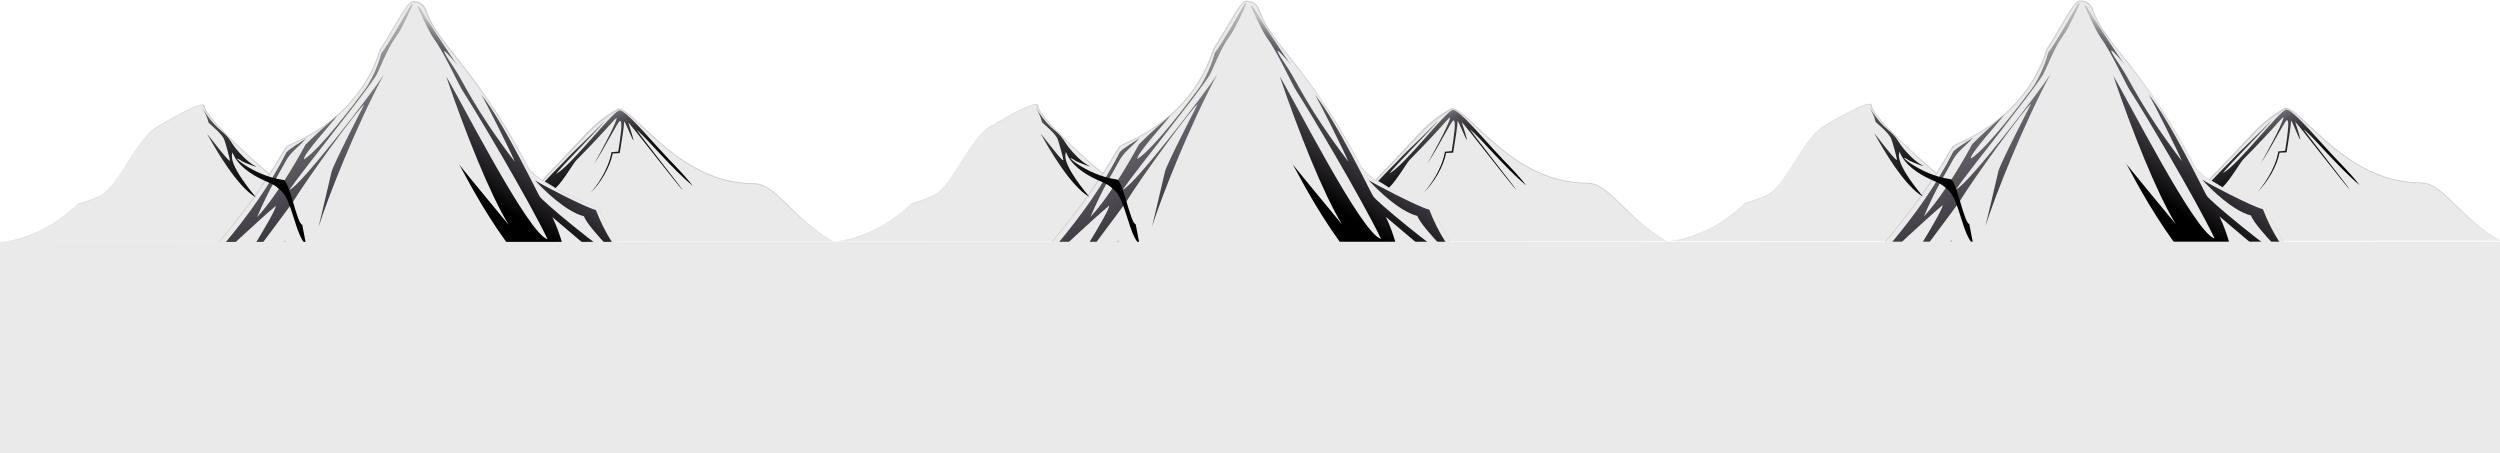 <?xml version="1.0" encoding="utf-8"?>
<!-- Generator: Adobe Illustrator 24.0.0, SVG Export Plug-In . SVG Version: 6.00 Build 0)  -->
<svg version="1.1" id="Layer_3" xmlns="http://www.w3.org/2000/svg" xmlns:xlink="http://www.w3.org/1999/xlink" x="0px" y="0px"
	 viewBox="0 0 1604.8 290.9" style="enable-background:new 0 0 1604.8 290.9;" xml:space="preserve">
<style type="text/css">
	.st0{fill:#EAEAEA;}
	.st1{fill:#CECECE;}
	.st2{fill:url(#SVGID_1_);}
	.st3{fill:url(#SVGID_2_);}
	.st4{fill:url(#SVGID_3_);}
	.st5{fill:url(#SVGID_4_);}
	.st6{fill:url(#SVGID_5_);}
	.st7{fill:url(#SVGID_6_);}
	.st8{fill:none;}
	.st9{fill:url(#SVGID_7_);}
	.st10{fill:url(#SVGID_8_);}
	.st11{fill:url(#SVGID_9_);}
	.st12{fill:url(#SVGID_10_);}
	.st13{fill:url(#SVGID_11_);}
	.st14{fill:url(#SVGID_12_);}
	.st15{fill:url(#SVGID_13_);}
	.st16{fill:url(#SVGID_14_);}
	.st17{fill:url(#SVGID_15_);}
	.st18{fill:url(#SVGID_16_);}
	.st19{fill:url(#SVGID_17_);}
	.st20{fill:url(#SVGID_18_);}
</style>
<g>
	<g>
		<path class="st0" d="M1070.1,154.8c16.6-1,35.8-10.3,49.9-24.4c7.6-2.5,10-3,11.8-4.1c13.4-3.2,25.1-37.5,38.5-44.9
			c10.7-6.4,29.3-17.4,31.1-14.1c-1.1,8.1,55.2,57,62.3,59.1c19.6,8.5,70.8-5.4,84.5-7.2c23.8-3.1,21.2,4.3,28.9,9.9
			c8.9,9.1,10.3,3.2,16.2,5.5c6.2,6.4,22.6-16.9,28.9-23.3c27.1-27.6,27.4-31.4,45-41.9c11.6,1.1,39.4,48,86.7,48
			c14.8,0,24,21.6,51.1,37.1"/>
		<path class="st1" d="M1070.1,154.8c4.7-0.3,9.4-1.2,13.9-2.6c4.5-1.4,8.9-3.2,13.1-5.3c8.4-4.3,16.2-9.9,22.9-16.5l0,0l0,0l6-1.9
			c1-0.3,2-0.6,3-1c1-0.3,2-0.7,2.8-1.2l0,0l0,0c1.9-0.5,3.6-1.5,5.1-2.7c1.5-1.2,2.9-2.6,4.2-4.1c2.6-3,4.8-6.3,7-9.6
			c4.3-6.6,8.3-13.5,13.1-19.8c2.4-3.1,5-6.2,8.4-8.4c3.4-2.1,6.8-4.1,10.2-6c3.4-2,6.9-3.9,10.5-5.6c1.8-0.9,3.6-1.7,5.4-2.4
			c0.9-0.4,1.9-0.7,2.9-0.9c0.5-0.1,1-0.2,1.5-0.2c0.5,0,1.2,0.1,1.5,0.7l0,0.1l0,0.1c-0.1,0.8,0.3,1.6,0.7,2.4
			c0.4,0.8,0.9,1.5,1.4,2.3c1,1.5,2.2,2.9,3.3,4.3c2.3,2.8,4.8,5.4,7.3,8c5.1,5.2,10.3,10.1,15.7,15c5.4,4.9,10.8,9.6,16.4,14.2
			c2.8,2.3,5.6,4.6,8.5,6.8c1.4,1.1,2.9,2.2,4.4,3.2c0.7,0.5,1.5,1,2.2,1.5c0.8,0.5,1.5,0.9,2.3,1.2l0,0l0,0
			c4.5,1.9,9.5,2.4,14.4,2.6c4.9,0.2,9.8-0.1,14.7-0.5c9.8-0.9,19.6-2.5,29.2-4.4c4.8-0.9,9.7-1.9,14.5-2.9c4.8-1,9.7-2,14.6-2.5
			c2.5-0.3,4.9-0.4,7.4-0.4c2.5,0.1,5,0.3,7.4,1.1c2.4,0.8,4.5,2.5,6.1,4.4c1.6,1.9,3.2,3.8,5.1,5.2l0,0l0,0l1.6,1.5
			c0.6,0.5,1.1,1,1.7,1.4c1.2,0.9,2.4,1.6,3.8,2c1.4,0.4,2.8,0.1,4.3-0.1c1.5-0.2,3.2-0.1,4.6,0.5l0.1,0l0.1,0.1
			c0.7,0.7,1.6,1,2.5,1c1,0,1.9-0.4,2.8-0.9c1.8-0.9,3.4-2.3,5-3.6c3.1-2.8,5.9-5.9,8.7-9.1c2.8-3.2,5.4-6.5,8.2-9.6l8.8-9.1
			c5.8-6.1,11.5-12.3,17.3-18.4c2.9-3,6-5.9,9.4-8.5c3.4-2.6,6.9-4.9,10.6-7l0.1-0.1l0.2,0c1.9,0.2,3.5,1.2,4.9,2.2
			c1.5,1,2.8,2.1,4.1,3.2c2.6,2.3,5.1,4.7,7.6,7c5,4.7,10.1,9.4,15.4,13.7c2.7,2.2,5.4,4.3,8.3,6.2c1.4,1,2.9,1.9,4.3,2.8
			c1.5,0.9,2.9,1.8,4.4,2.6c3,1.7,6.1,3.2,9.3,4.5c3.2,1.3,6.4,2.5,9.8,3.3c3.3,0.9,6.7,1.5,10.1,2l2.6,0.2c0.9,0.1,1.7,0.2,2.6,0.2
			c1.7,0.1,3.4,0.1,5.2,0.2c3.5,0.4,6.7,2.1,9.5,4.2c2.8,2,5.4,4.4,7.9,6.8c5,4.8,9.8,9.7,15,14.2c5.2,4.5,10.8,8.5,16.8,12l0,0.1
			c-6-3.4-11.7-7.4-17-11.9c-5.3-4.4-10.2-9.3-15.2-14.1c-2.5-2.4-5-4.7-7.8-6.7c-2.8-2-5.9-3.6-9.3-4c-1.7-0.2-3.4-0.2-5.1-0.2
			c-0.9,0-1.7-0.1-2.6-0.2l-2.6-0.2c-3.4-0.5-6.9-1-10.2-2c-3.4-0.8-6.6-2-9.8-3.3c-3.2-1.4-6.3-2.8-9.3-4.5c-1.5-0.8-3-1.7-4.5-2.6
			c-1.5-0.9-2.9-1.8-4.3-2.8c-2.9-1.9-5.6-4-8.3-6.2c-5.4-4.3-10.5-9-15.6-13.7c-2.5-2.4-5-4.7-7.6-7c-1.3-1.1-2.6-2.2-4-3.1
			c-1.4-0.9-2.9-1.8-4.5-2l0.3-0.1c-3.6,2.2-7.1,4.4-10.5,7c-3.3,2.5-6.4,5.4-9.3,8.4c-5.8,6-11.5,12.3-17.4,18.4l-8.8,9.1
			c-2.8,3.1-5.4,6.4-8.2,9.6c-2.8,3.2-5.6,6.3-8.8,9.2c-1.6,1.4-3.3,2.8-5.2,3.7c-1,0.5-2,0.9-3.2,1c-1.1,0.1-2.4-0.4-3.2-1.2
			l0.1,0.1c-1.3-0.6-2.8-0.7-4.2-0.5c-1.4,0.2-3.1,0.5-4.6,0c-1.5-0.4-2.9-1.2-4.1-2.2c-0.6-0.4-1.2-1-1.8-1.5l-1.6-1.6l0.1,0
			c-2.1-1.5-3.7-3.5-5.3-5.3c-1.6-1.9-3.5-3.4-5.7-4.2c-4.6-1.5-9.6-1.2-14.5-0.7c-4.9,0.4-9.7,1.5-14.6,2.5c-4.8,1-9.7,2-14.5,2.9
			c-9.7,1.8-19.5,3.5-29.3,4.3c-4.9,0.4-9.9,0.7-14.8,0.5c-4.9-0.2-10-0.8-14.6-2.7l0,0c-0.9-0.3-1.7-0.8-2.5-1.3
			c-0.8-0.5-1.5-1-2.3-1.5c-1.5-1-2.9-2.1-4.4-3.2c-2.9-2.2-5.7-4.5-8.5-6.8c-5.6-4.6-11-9.4-16.4-14.3c-5.3-4.9-10.6-9.9-15.7-15
			c-2.5-2.6-5-5.2-7.3-8c-1.2-1.4-2.3-2.8-3.3-4.3c-0.5-0.8-1-1.5-1.4-2.3c-0.4-0.8-0.8-1.7-0.8-2.7l0,0.2c-0.2-0.3-0.6-0.5-1.1-0.5
			c-0.5,0-0.9,0.1-1.4,0.2c-0.9,0.2-1.9,0.5-2.8,0.9c-1.8,0.7-3.6,1.5-5.4,2.4c-3.5,1.7-7,3.6-10.4,5.6c-3.4,2-6.8,4-10.2,6
			c-3.3,2.1-5.9,5.1-8.3,8.2c-4.8,6.3-8.7,13.2-13.1,19.8c-2.2,3.3-4.4,6.6-7,9.6c-1.3,1.5-2.7,2.9-4.2,4.2
			c-1.6,1.2-3.3,2.3-5.3,2.8l0,0c-0.9,0.5-1.9,0.9-2.9,1.2c-1,0.3-2,0.6-3,1l-6,1.9l0,0c-6.7,6.7-14.5,12.2-23,16.5
			c-4.2,2.1-8.6,3.9-13.1,5.3C1079.5,153.6,1074.8,154.6,1070.1,154.8L1070.1,154.8z"/>
	</g>
	<g>
		<path class="st0" d="M1491.1,180.4c-15.4-7-22.9-20-36.9-48c0,0-33.7-11.8-44.7-24.7c-33.2-64-58.8-80-66-101.3
			c-1.1-3-3.4-6.2-8.7-6c-3.4,0.1-11.2,16.7-20.7,31.1c-15.5,48.4-61.1,60.9-59.6,61.9c-1.5-1-12.8,28.2-64.3,84.4"/>
		<path class="st1" d="M1491.1,180.5c-4.7-2.1-9-5.1-12.7-8.7c-3.7-3.6-6.7-7.8-9.5-12.1c-2.8-4.3-5.3-8.8-7.7-13.4
			c-2.4-4.6-4.7-9.1-7.1-13.7l0.1,0.1c-4-1.4-8-3-12-4.7c-3.9-1.7-7.8-3.5-11.7-5.4c-3.8-1.9-7.6-4-11.2-6.4
			c-3.6-2.4-7.1-4.9-10-8.2l0,0l0,0c-6.6-12.6-13.7-24.9-21.4-36.8c-3.8-6-7.9-11.8-12.1-17.5c-4.2-5.7-8.5-11.3-13-16.9
			c-4.4-5.6-8.9-11.1-12.9-17c-1-1.4-1.9-3-2.8-4.5c-0.5-0.7-0.9-1.6-1.3-2.4l-1.2-2.4c-0.7-1.6-1.3-3.4-2-4.9
			c-0.7-1.6-1.8-2.9-3.3-3.7c-0.7-0.4-1.6-0.7-2.4-0.8c-0.4-0.1-0.8-0.1-1.3-0.1l-0.6,0l-0.3,0c-0.1,0-0.1,0-0.2,0
			c-0.7,0.3-1.3,0.9-1.9,1.5c-0.6,0.7-1.1,1.4-1.6,2.1c-2,2.9-3.8,6-5.6,9c-3.6,6.1-7.1,12.3-11,18.2l0.1-0.1
			c-2.3,7.1-5.3,13.9-9.2,20.3c-3.9,6.4-8.5,12.2-13.8,17.5c-5.3,5.3-11.1,9.9-17.4,13.9c-3.1,2-6.4,3.9-9.7,5.6
			c-1.7,0.8-3.3,1.7-5,2.4l-2.5,1.2l-1.2,0.6c-0.2,0.1-0.4,0.2-0.6,0.3c-0.1,0.1-0.2,0.1-0.3,0.2c0,0-0.1,0.1-0.1,0c0,0,0,0,0,0
			c0,0,0,0,0-0.1c0-0.1,0-0.2,0-0.2c0-0.1-0.1-0.1-0.1-0.1l-0.5,0.8c0.1,0.1,0.3,0,0.3,0c0,0,0,0-0.1,0.1c-0.1,0.1-0.2,0.2-0.2,0.3
			c-0.2,0.2-0.3,0.4-0.5,0.6c-0.3,0.4-0.6,0.9-0.9,1.4l-1.7,2.8l-3.5,5.7c-2.3,3.8-4.8,7.5-7.2,11.2c-5,7.3-10.2,14.5-15.6,21.5
			c-10.8,14-22.5,27.5-34.5,40.5l-0.1-0.1c5.9-6.6,11.8-13.2,17.5-20c5.7-6.8,11.3-13.7,16.6-20.7c5.4-7,10.6-14.2,15.5-21.6
			c2.5-3.7,4.9-7.4,7.2-11.2l3.4-5.7l1.7-2.9c0.3-0.5,0.6-1,0.9-1.4c0.2-0.2,0.3-0.5,0.5-0.7c0.1-0.1,0.2-0.2,0.3-0.4
			c0.1-0.1,0.1-0.1,0.3-0.2c0.1-0.1,0.4-0.1,0.7,0l-0.5,0.8c-0.1-0.1-0.1-0.1-0.2-0.2c-0.1-0.1-0.1-0.3,0-0.3c0-0.1,0.1-0.1,0.1-0.2
			c0,0,0.1-0.1,0.1-0.1c0.1-0.1,0.1-0.1,0.2-0.2c0.1-0.1,0.2-0.1,0.3-0.2c0.2-0.1,0.4-0.2,0.6-0.3l1.3-0.6l2.5-1.2
			c1.7-0.8,3.3-1.6,5-2.4c3.3-1.7,6.5-3.5,9.6-5.5c6.2-4,12-8.6,17.2-13.8c5.2-5.2,9.8-11,13.6-17.3c3.8-6.3,6.9-13,9.1-20.1l0-0.1
			l0-0.1c3.9-5.9,7.4-12,11.1-18.2c1.8-3.1,3.6-6.1,5.7-9c0.5-0.7,1.1-1.5,1.7-2.1c0.6-0.7,1.2-1.4,2.2-1.8c0.1,0,0.3-0.1,0.4-0.1
			l0.3,0l0.7,0c0.5,0,0.9,0.1,1.4,0.1c0.9,0.2,1.8,0.4,2.6,0.9c1.7,0.9,2.9,2.4,3.6,4.1c0.7,1.7,1.3,3.3,2,5l1.2,2.4
			c0.4,0.8,0.8,1.6,1.2,2.3c0.9,1.5,1.8,3.1,2.8,4.5c3.9,5.9,8.4,11.4,12.8,17c4.4,5.6,8.7,11.2,12.9,16.9
			c4.1,5.8,8.2,11.6,12.1,17.6c7.7,11.9,14.8,24.3,21.3,36.9l0,0c2.8,3.2,6.3,5.8,9.8,8.1c3.6,2.4,7.3,4.4,11.1,6.4
			c3.8,1.9,7.7,3.8,11.6,5.4c3.9,1.7,7.9,3.3,11.9,4.7l0.1,0l0,0.1c2.3,4.6,4.6,9.2,7,13.8c2.4,4.5,4.9,9.1,7.7,13.4
			c2.8,4.3,5.8,8.5,9.5,12.1C1482.1,175.3,1486.4,178.2,1491.1,180.5L1491.1,180.5z"/>
	</g>
	<linearGradient id="SVGID_1_" gradientUnits="userSpaceOnUse" x1="1194.059" y1="52.565" x2="1382.504" y2="570.314">
		<stop  offset="0" style="stop-color:#BFBFBF"/>
		<stop  offset="5.276039e-03" style="stop-color:#B9B9B9"/>
		<stop  offset="4.496755e-02" style="stop-color:#918F93"/>
		<stop  offset="8.092022e-02" style="stop-color:#747177"/>
		<stop  offset="0.112" style="stop-color:#625F66"/>
		<stop  offset="0.133" style="stop-color:#5C5860"/>
		<stop  offset="0.171" style="stop-color:#48454C"/>
		<stop  offset="0.235" style="stop-color:#2E2C30"/>
		<stop  offset="0.303" style="stop-color:#1A191B"/>
		<stop  offset="0.379" style="stop-color:#0B0B0C"/>
		<stop  offset="0.468" style="stop-color:#030303"/>
		<stop  offset="0.6" style="stop-color:#000000"/>
	</linearGradient>
	<path class="st2" d="M1335,1.9c-0.5,0.1-0.9,0.3-1.2,0.8c0,0-15.6,27.2-19,31c0,0-3.5,13.8-11,23.8c-5.6,7.5-27.8,37.3-38.6,44.3
		c-1.5-2.3,18.5-23.9,21.3-28.1c-14.5,12.5-19.5,17.9-20.4,18.7c-1.5,2.8-16.9,31.3-31.1,46.5c8.5-19.8,14.6-28.6,17.9-35
		c3.6-7,8.1-9.3,13.6-15.5c-3,2.1-9.7,5.9-12.6,8.8c-21.2,42.1-55.7,77.9-92.9,116.3c-6.7,6.9-21,21.4-59.5,23.4
		c26.6,10.5,75.9-24.1,90.5-23.4c-41,75.9-18.4,13.3-23,21.4c-6.6,11.8-13.9,36.4-20.7,47.7c15.8-12.8,36.5-51.7,51.2-66.7
		c15.8-16.1,41.8-42.8,53.9-62.1c-11.4,10.8-39.8,42.7-47,49.5c-6.2,5.9-30.1,10.6-36.9,15.5c5.8-8.9,42.8-39,48-48.2
		c-5,6-44.1,37.8-60.3,50.7c21.1-17.5,37.8-40,45.8-48.6c8.1-8.8,34.9-33.4,44-41c0.3,3.9-26,44.6-32.8,56.8
		c6.9-9.9,43.2-58.2,43.9-59.4c8.2-13.9,42.5-60.8,45.7-62.5c0,0-19.9,38.5-21,43.3c-3.2,14-8.3,35.3-8.3,35.3
		c6.1-19.4,24.2-65,42-98c-7.9,12.4-54.1,72.4-60.8,74.2c11.3-16,46.4-59.1,55.3-72.7c2.7-4.2,7-17.2,13.5-26
		C1327.7,18.6,1335,2.7,1335,1.9C1335,1.1,1335,1.1,1335,1.9z"/>
	<linearGradient id="SVGID_2_" gradientUnits="userSpaceOnUse" x1="1418.433" y1="186.267" x2="1478.158" y2="97.722">
		<stop  offset="0.279" style="stop-color:#000000"/>
		<stop  offset="0.415" style="stop-color:#1D1B1E"/>
		<stop  offset="0.606" style="stop-color:#3F3C42"/>
		<stop  offset="0.761" style="stop-color:#545158"/>
		<stop  offset="0.861" style="stop-color:#5C5860"/>
		<stop  offset="0.877" style="stop-color:#625F66"/>
		<stop  offset="0.901" style="stop-color:#747177"/>
		<stop  offset="0.929" style="stop-color:#918F93"/>
		<stop  offset="0.96" style="stop-color:#B9B9B9"/>
		<stop  offset="0.964" style="stop-color:#BFBFBF"/>
	</linearGradient>
	<path class="st3" d="M1581.8,224.3c-16.8-3.6-56.4-16.2-68.6-28.2c0,0-0.1-0.1-0.1-0.2c-30.4-14.1-49.1-32.2-60.5-61.6
		c-7-1.7-36-16.9-39-19c5.6,6.2,19.7,20,31.3,23c3.3,8.5,28.7,32.8,28.7,32.8c-20.6-13.4-55.5-42.6-57-45.4
		c-0.9-0.9-23.2-47.8-37.5-65.3c2.8,4.2,20.1,39.1,21.5,43c-26.1-34.3-33.1-51.5-38.4-59.3c-16.7-24.8,1.7-2.7,1.7-2.7
		c-3.4-3.8-24.6-37.3-24.6-37.3c-0.3-0.4-0.8-0.7-1.2-0.8c0,0.8,7.3,16.7,10.5,21c6.5,8.8,15.8,29.3,18.5,33.5
		c8.8,13.6,41.8,68.9,54.5,95.2c-12.1-2.5-57.1-91.8-65-104.2c12,35.2,27.8,75,40,95c0,0-34.8-42-32.4-39.7
		c2.3,2.2,37,78.1,84.9,101.7c-14.2-18.1-13.2-44-24.4-66.9c9.1,7.6,41.6,35.6,51.4,42.5c13,9.3,58.7,34.8,68.6,35.9
		c-8.1-0.9-37.5-5.8-100.5-54c3,5.3,26.2,31.2,42.2,43.7c9.2,5.9,56.7,27.3,95.2,24.2c9.9-0.8-7-0.6,12.8-3.6
		C1592.9,227.6,1583,224.5,1581.8,224.3C1579.3,224,1584.1,224.9,1581.8,224.3z"/>
	<linearGradient id="SVGID_3_" gradientUnits="userSpaceOnUse" x1="1486.891" y1="346.201" x2="1614.95" y2="213.591">
		<stop  offset="0.188" style="stop-color:#000000"/>
		<stop  offset="0.314" style="stop-color:#040405"/>
		<stop  offset="0.457" style="stop-color:#121112"/>
		<stop  offset="0.608" style="stop-color:#272629"/>
		<stop  offset="0.763" style="stop-color:#454248"/>
		<stop  offset="0.861" style="stop-color:#5C5860"/>
		<stop  offset="1" style="stop-color:#7A7580"/>
	</linearGradient>
	<path class="st4" d="M1539.1,290.4c1.2,1.1,2.3,2.2,3.5,3.2c-1.2-1.9-2.9-3.8-4.7-5.6C1538.4,288.9,1538.8,289.6,1539.1,290.4z"/>
	
		<linearGradient id="SVGID_4_" gradientUnits="userSpaceOnUse" x1="961.078" y1="151.968" x2="1066.372" y2="42.933" gradientTransform="matrix(-1 0 0 1 2233.929 0)">
		<stop  offset="0.188" style="stop-color:#000000"/>
		<stop  offset="0.286" style="stop-color:#040405"/>
		<stop  offset="0.396" style="stop-color:#121112"/>
		<stop  offset="0.513" style="stop-color:#272629"/>
		<stop  offset="0.634" style="stop-color:#454248"/>
		<stop  offset="0.709" style="stop-color:#5C5860"/>
		<stop  offset="0.964" style="stop-color:#7A7580"/>
	</linearGradient>
	<path class="st5" d="M1264.1,143.7c-3.3-0.2-8.2-28.2-12.1-28.7c-20.5-2.7-37.1-19.1-26.2-11.8c0.9,0.6,12.3,5,7.9,2.8
		c-5.4-2.8-12.3-10.8-14.2-13.9c-2.9-4.6-3.7-5.4-8.4-9.5c-1.5-1.4-5.1-4.2-11.3-13.9c4.2,6.9,3.8,9.3,4.4,9.8
		c0.9,0.9,7.6,6.3,9.5,9.9c1.1,2.2,4,13.3,4,14.1c0,1.4-5.7-5.7-9.9-11.1c-2.8-3.5-4.9-6.3-4.5-5.5c4.9,8.9,19.1,33.6,31.1,40.3
		c-19.8-23.9-14.8-27.7-15.1-29c3.1,8.6,12.1,14.3,19.6,17.8c6.6,3.1,6.7,2.4,12,7.3c6.8,6.4,8.9,28.3,15.7,34.4L1264.1,143.7z"/>
	
		<linearGradient id="SVGID_5_" gradientUnits="userSpaceOnUse" x1="1565.955" y1="69.678" x2="1540.857" y2="163.944" gradientTransform="matrix(-0.985 0.175 0.175 0.985 2978.396 -264.703)">
		<stop  offset="0" style="stop-color:#7A7580"/>
		<stop  offset="3.580363e-03" style="stop-color:#78737E"/>
		<stop  offset="6.348640e-02" style="stop-color:#58545C"/>
		<stop  offset="0.129" style="stop-color:#3D3A40"/>
		<stop  offset="0.203" style="stop-color:#262528"/>
		<stop  offset="0.286" style="stop-color:#151416"/>
		<stop  offset="0.386" style="stop-color:#090909"/>
		<stop  offset="0.519" style="stop-color:#020202"/>
		<stop  offset="0.812" style="stop-color:#000000"/>
	</linearGradient>
	<path class="st6" d="M1479,83.1c6.6,5.6,21.8,24,35.7,35.8c-2.2-3.2-7.7-9.2-12.3-14c-2.1-2.2-4-4.1-5.2-5.5
		c-9.4-9.8-26.1-30.2-29.9-29c-5.4,2.2-30.3,35-40.3,40.7c2.7-4.2,30-31.2,30.8-33.7c-5.2,6.1-19.8,19.3-24.3,24.3
		c-3,3.3-6.4,6.3-13.8,14.3c0.3,0.2,1.5,0.8,1.8,1c0,0,4,2.4,5.2,3.2c5.1-4.9,11.3-15.9,13.4-18c20.5-20.8,22.8-24.7,25.5-26.9
		c1.4-1.1-3,9.5-14.3,29.5c7.9-12,15.6-28,16.8-27.7c1.6,0.3,0.4,9.2-1.2,19.7l-4.4,0.4c-1.9,11.5-9.9,22.3-13.5,26.1
		c6.3-5.9,12.7-16.6,14.3-25.3l4.5-0.2c1.5-8.6,2.8-17.4,2.9-20.4c1.3,1.2,10.7,26.1,2.7,1c-0.6-1.8,32.9,41.6,34.7,43
		C1509.8,123,1476.8,81.1,1479,83.1z"/>
	<rect x="1123.5" y="-61.6" class="st8" width="450" height="450"/>
</g>
<g>
	<g>
		<path class="st0" d="M535,155.1c16.6-1,35.8-10.3,49.9-24.4c7.6-2.5,10-3,11.8-4.1c13.4-3.2,25.1-37.5,38.5-44.9
			c10.7-6.4,29.3-17.4,31.1-14.1c-1.1,8.1,55.2,57,62.3,59.1c19.6,8.5,70.8-5.4,84.5-7.2c23.8-3.1,21.2,4.3,28.9,9.9
			c8.9,9.1,10.3,3.2,16.2,5.5c6.2,6.4,22.6-16.9,28.9-23.3c27.1-27.6,27.4-31.4,45-41.9c11.6,1.1,39.4,48,86.7,48
			c14.8,0,24,21.6,51.1,37.1"/>
		<path class="st1" d="M535,155c4.7-0.3,9.4-1.2,13.9-2.6c4.5-1.4,8.9-3.2,13.1-5.3c8.4-4.3,16.2-9.9,22.9-16.5l0,0l0,0l6-1.9
			c1-0.3,2-0.6,3-1c1-0.3,2-0.7,2.8-1.2l0,0l0,0c1.9-0.5,3.6-1.5,5.1-2.7c1.5-1.2,2.9-2.6,4.2-4.1c2.6-3,4.8-6.3,7-9.6
			c4.3-6.6,8.3-13.5,13.1-19.8c2.4-3.1,5-6.2,8.4-8.4c3.4-2.1,6.8-4.1,10.2-6c3.4-2,6.9-3.9,10.5-5.6c1.8-0.9,3.6-1.7,5.4-2.4
			c0.9-0.4,1.9-0.7,2.9-0.9c0.5-0.1,1-0.2,1.5-0.2c0.5,0,1.2,0.1,1.5,0.7l0,0.1l0,0.1c-0.1,0.8,0.3,1.6,0.7,2.4
			c0.4,0.8,0.9,1.5,1.4,2.3c1,1.5,2.2,2.9,3.3,4.3c2.3,2.8,4.8,5.4,7.3,8c5.1,5.2,10.3,10.1,15.7,15c5.4,4.9,10.8,9.6,16.4,14.2
			c2.8,2.3,5.6,4.6,8.5,6.8c1.4,1.1,2.9,2.2,4.4,3.2c0.7,0.5,1.5,1,2.2,1.5c0.8,0.5,1.5,0.9,2.3,1.2l0,0l0,0
			c4.5,1.9,9.5,2.4,14.4,2.6c4.9,0.2,9.8-0.1,14.7-0.5c9.8-0.9,19.6-2.5,29.2-4.4c4.8-0.9,9.7-1.9,14.5-2.9c4.8-1,9.7-2,14.6-2.5
			c2.5-0.3,4.9-0.4,7.4-0.4c2.5,0.1,5,0.3,7.4,1.1c2.4,0.8,4.5,2.5,6.1,4.4c1.6,1.9,3.2,3.8,5.1,5.2l0,0l0,0l1.6,1.5
			c0.6,0.5,1.1,1,1.7,1.4c1.2,0.9,2.4,1.6,3.8,2c1.4,0.4,2.8,0.1,4.3-0.1c1.5-0.2,3.2-0.1,4.6,0.5l0.1,0l0.1,0.1
			c0.7,0.7,1.6,1,2.5,1c1,0,1.9-0.4,2.8-0.9c1.8-0.9,3.4-2.3,5-3.6c3.1-2.8,5.9-5.9,8.7-9.1c2.8-3.2,5.4-6.5,8.2-9.6l8.8-9.1
			c5.8-6.1,11.5-12.3,17.3-18.4c2.9-3,6-5.9,9.4-8.5c3.4-2.6,6.9-4.9,10.6-7l0.1-0.1l0.2,0c1.9,0.2,3.5,1.2,4.9,2.2
			c1.5,1,2.8,2.1,4.1,3.2c2.6,2.3,5.1,4.7,7.6,7c5,4.7,10.1,9.4,15.4,13.7c2.7,2.2,5.4,4.3,8.3,6.2c1.4,1,2.9,1.9,4.3,2.8
			c1.5,0.9,2.9,1.8,4.4,2.6c3,1.7,6.1,3.2,9.3,4.5c3.2,1.3,6.4,2.5,9.8,3.3c3.3,0.9,6.7,1.5,10.1,2l2.6,0.2c0.9,0.1,1.7,0.2,2.6,0.2
			c1.7,0.1,3.4,0.1,5.2,0.2c3.5,0.4,6.7,2.1,9.5,4.2c2.8,2,5.4,4.4,7.9,6.8c5,4.8,9.8,9.7,15,14.2c5.2,4.5,10.8,8.5,16.8,12l0,0.1
			c-6-3.4-11.7-7.4-17-11.9c-5.3-4.4-10.2-9.3-15.2-14.1c-2.5-2.4-5-4.7-7.8-6.7c-2.8-2-5.9-3.6-9.3-4c-1.7-0.2-3.4-0.2-5.1-0.2
			c-0.9,0-1.7-0.1-2.6-0.2l-2.6-0.2c-3.4-0.5-6.9-1-10.2-2c-3.4-0.8-6.6-2-9.8-3.3c-3.2-1.4-6.3-2.8-9.3-4.5c-1.5-0.8-3-1.7-4.5-2.6
			c-1.5-0.9-2.9-1.8-4.3-2.8c-2.9-1.9-5.6-4-8.3-6.2c-5.4-4.3-10.5-9-15.6-13.7c-2.5-2.4-5-4.7-7.6-7c-1.3-1.1-2.6-2.2-4-3.1
			c-1.4-0.9-2.9-1.8-4.5-2l0.3-0.1c-3.6,2.2-7.1,4.4-10.5,7c-3.3,2.5-6.4,5.4-9.3,8.4c-5.8,6-11.5,12.3-17.4,18.4l-8.8,9.1
			c-2.8,3.1-5.4,6.4-8.2,9.6c-2.8,3.2-5.6,6.3-8.8,9.2c-1.6,1.4-3.3,2.8-5.2,3.7c-1,0.5-2,0.9-3.2,1c-1.1,0.1-2.4-0.4-3.2-1.2
			l0.1,0.1c-1.3-0.6-2.8-0.7-4.2-0.5c-1.4,0.2-3.1,0.5-4.6,0c-1.5-0.4-2.9-1.2-4.1-2.2c-0.6-0.4-1.2-1-1.8-1.5l-1.6-1.6l0.1,0
			c-2.1-1.5-3.7-3.5-5.3-5.3c-1.6-1.9-3.5-3.4-5.7-4.2c-4.6-1.5-9.6-1.2-14.5-0.7c-4.9,0.4-9.7,1.5-14.6,2.5c-4.8,1-9.7,2-14.5,2.9
			c-9.7,1.8-19.5,3.5-29.3,4.3c-4.9,0.4-9.9,0.7-14.8,0.5c-4.9-0.2-10-0.8-14.6-2.7l0,0c-0.9-0.3-1.7-0.8-2.5-1.3
			c-0.8-0.5-1.5-1-2.3-1.5c-1.5-1-2.9-2.1-4.4-3.2c-2.9-2.2-5.7-4.5-8.5-6.8c-5.6-4.6-11-9.4-16.4-14.3c-5.3-4.9-10.6-9.9-15.7-15
			c-2.5-2.6-5-5.2-7.3-8c-1.2-1.4-2.3-2.8-3.3-4.3c-0.5-0.8-1-1.5-1.4-2.3c-0.4-0.8-0.8-1.7-0.8-2.7l0,0.2c-0.2-0.3-0.6-0.5-1.1-0.5
			c-0.5,0-0.9,0.1-1.4,0.2c-0.9,0.2-1.9,0.5-2.8,0.9c-1.8,0.7-3.6,1.5-5.4,2.4c-3.5,1.7-7,3.6-10.4,5.6c-3.4,2-6.8,4-10.2,6
			c-3.3,2.1-5.9,5.1-8.3,8.2c-4.8,6.3-8.7,13.2-13.1,19.8c-2.2,3.3-4.4,6.6-7,9.6c-1.3,1.5-2.7,2.9-4.2,4.2
			c-1.6,1.2-3.3,2.3-5.3,2.8l0,0c-0.9,0.5-1.9,0.9-2.9,1.2c-1,0.3-2,0.6-3,1l-6,1.9l0,0c-6.7,6.7-14.5,12.2-23,16.5
			c-4.2,2.1-8.6,3.9-13.1,5.3C544.4,153.9,539.8,154.8,535,155L535,155z"/>
	</g>
	<g>
		<path class="st0" d="M956.1,180.7c-15.4-7-22.9-20-36.9-48c0,0-33.7-11.8-44.7-24.7c-33.2-64-58.8-80-66-101.3
			c-1.1-3-3.4-6.2-8.7-6c-3.4,0.1-11.2,16.7-20.7,31.1c-15.5,48.4-61.1,60.9-59.6,61.9c-1.5-1-12.8,28.2-64.3,84.4"/>
		<path class="st1" d="M956,180.7c-4.7-2.1-9-5.1-12.7-8.7c-3.7-3.6-6.7-7.8-9.5-12.1c-2.8-4.3-5.3-8.8-7.7-13.4
			c-2.4-4.6-4.7-9.1-7.1-13.7l0.1,0.1c-4-1.4-8-3-12-4.7c-3.9-1.7-7.8-3.5-11.7-5.4c-3.8-1.9-7.6-4-11.2-6.4
			c-3.6-2.4-7.1-4.9-10-8.2l0,0l0,0c-6.6-12.6-13.7-24.9-21.4-36.8c-3.8-6-7.9-11.8-12.1-17.5c-4.2-5.7-8.5-11.3-13-16.9
			c-4.4-5.6-8.9-11.1-12.9-17c-1-1.4-1.9-3-2.8-4.5c-0.5-0.7-0.9-1.6-1.3-2.4l-1.2-2.4c-0.7-1.6-1.3-3.4-2-4.9
			c-0.7-1.6-1.8-2.9-3.3-3.7c-0.7-0.4-1.6-0.7-2.4-0.8c-0.4-0.1-0.8-0.1-1.3-0.1l-0.6,0l-0.3,0c-0.1,0-0.1,0-0.2,0
			c-0.7,0.3-1.3,0.9-1.9,1.5c-0.6,0.7-1.1,1.4-1.6,2.1c-2,2.9-3.8,6-5.6,9c-3.6,6.1-7.1,12.3-11,18.2l0.1-0.1
			c-2.3,7.1-5.3,13.9-9.2,20.3c-3.9,6.4-8.5,12.2-13.8,17.5c-5.3,5.3-11.1,9.9-17.4,13.9c-3.1,2-6.4,3.9-9.7,5.6
			c-1.7,0.8-3.3,1.7-5,2.4l-2.5,1.2l-1.2,0.6c-0.2,0.1-0.4,0.2-0.6,0.3c-0.1,0.1-0.2,0.1-0.3,0.2c0,0-0.1,0.1-0.1,0c0,0,0,0,0,0
			c0,0,0,0,0-0.1c0-0.1,0-0.2,0-0.2c0-0.1-0.1-0.1-0.1-0.1l-0.5,0.8c0.1,0.1,0.3,0,0.3,0c0,0,0,0-0.1,0.1c-0.1,0.1-0.2,0.2-0.2,0.3
			c-0.2,0.2-0.3,0.4-0.5,0.6c-0.3,0.4-0.6,0.9-0.9,1.4l-1.7,2.8l-3.5,5.7c-2.3,3.8-4.8,7.5-7.2,11.2c-5,7.3-10.2,14.5-15.6,21.5
			c-10.8,14-22.5,27.5-34.5,40.5l-0.1-0.1c5.9-6.6,11.8-13.2,17.5-20c5.7-6.8,11.3-13.7,16.6-20.7c5.4-7,10.6-14.2,15.5-21.6
			c2.5-3.7,4.9-7.4,7.2-11.2l3.4-5.7l1.7-2.9c0.3-0.5,0.6-1,0.9-1.4c0.2-0.2,0.3-0.5,0.5-0.7c0.1-0.1,0.2-0.2,0.3-0.4
			c0.1-0.1,0.1-0.1,0.3-0.2c0.1-0.1,0.4-0.1,0.7,0l-0.5,0.8c-0.1-0.1-0.1-0.1-0.2-0.2c-0.1-0.1-0.1-0.3,0-0.3c0-0.1,0.1-0.1,0.1-0.2
			c0,0,0.1-0.1,0.1-0.1c0.1-0.1,0.1-0.1,0.2-0.2c0.1-0.1,0.2-0.1,0.3-0.2c0.2-0.1,0.4-0.2,0.6-0.3l1.3-0.6l2.5-1.2
			c1.7-0.8,3.3-1.6,5-2.4c3.3-1.7,6.5-3.5,9.6-5.5c6.2-4,12-8.6,17.2-13.8c5.2-5.2,9.8-11,13.6-17.3c3.8-6.3,6.9-13,9.1-20.1l0-0.1
			l0-0.1c3.9-5.9,7.4-12,11.1-18.2c1.8-3.1,3.6-6.1,5.7-9c0.5-0.7,1.1-1.5,1.7-2.1c0.6-0.7,1.2-1.4,2.2-1.8c0.1,0,0.3-0.1,0.4-0.1
			l0.3,0l0.7,0c0.5,0,0.9,0.1,1.4,0.1c0.9,0.2,1.8,0.4,2.6,0.9c1.7,0.9,2.9,2.4,3.6,4.1c0.7,1.7,1.3,3.3,2,5l1.2,2.4
			c0.4,0.8,0.8,1.6,1.2,2.3c0.9,1.5,1.8,3.1,2.8,4.5c3.9,5.9,8.4,11.4,12.8,17c4.4,5.6,8.7,11.2,12.9,16.9
			c4.1,5.8,8.2,11.6,12.1,17.6c7.7,11.9,14.8,24.3,21.3,36.9l0,0c2.8,3.2,6.3,5.8,9.8,8.1c3.6,2.4,7.3,4.4,11.1,6.4
			c3.8,1.9,7.7,3.8,11.6,5.4c3.9,1.7,7.9,3.3,11.9,4.7l0.1,0l0,0.1c2.3,4.6,4.6,9.2,7,13.8c2.4,4.5,4.9,9.1,7.7,13.4
			c2.8,4.3,5.8,8.5,9.5,12.1C947.1,175.5,951.4,178.5,956,180.7L956,180.7z"/>
	</g>
	<linearGradient id="SVGID_6_" gradientUnits="userSpaceOnUse" x1="659.031" y1="52.817" x2="847.476" y2="570.567">
		<stop  offset="0" style="stop-color:#BFBFBF"/>
		<stop  offset="5.276039e-03" style="stop-color:#B9B9B9"/>
		<stop  offset="4.496755e-02" style="stop-color:#918F93"/>
		<stop  offset="8.092022e-02" style="stop-color:#747177"/>
		<stop  offset="0.112" style="stop-color:#625F66"/>
		<stop  offset="0.133" style="stop-color:#5C5860"/>
		<stop  offset="0.171" style="stop-color:#48454C"/>
		<stop  offset="0.235" style="stop-color:#2E2C30"/>
		<stop  offset="0.303" style="stop-color:#1A191B"/>
		<stop  offset="0.379" style="stop-color:#0B0B0C"/>
		<stop  offset="0.468" style="stop-color:#030303"/>
		<stop  offset="0.6" style="stop-color:#000000"/>
	</linearGradient>
	<path class="st7" d="M800,2.1c-0.5,0.1-0.9,0.3-1.2,0.8c0,0-15.6,27.2-19,31c0,0-3.5,13.8-11,23.8c-5.6,7.5-27.8,37.3-38.6,44.3
		c-1.5-2.3,18.5-23.9,21.3-28.1C737,86.4,732,91.8,731.1,92.7c-1.5,2.8-16.9,31.3-31.1,46.5c8.5-19.8,14.6-28.6,17.9-35
		c3.6-7,8.1-9.3,13.6-15.5c-3,2.1-9.7,5.9-12.6,8.8c-21.2,42.1-55.7,77.9-92.9,116.3c-6.7,6.9-21,21.4-59.5,23.4
		c26.6,10.5,75.9-24.1,90.5-23.4c-41,75.9-18.4,13.3-23,21.4c-6.6,11.8-13.9,36.4-20.7,47.7c15.8-12.8,36.5-51.7,51.2-66.7
		c15.8-16.1,41.8-42.8,53.9-62.1c-11.4,10.8-39.8,42.7-47,49.5c-6.2,5.9-30.1,10.6-36.9,15.5c5.8-8.9,42.8-39,48-48.2
		c-5,6-44.1,37.8-60.3,50.7c21.1-17.5,37.8-40,45.8-48.6c8.1-8.8,34.9-33.4,44-41c0.3,3.9-26,44.6-32.8,56.8
		c6.9-9.9,43.2-58.2,43.9-59.4c8.2-13.9,42.5-60.8,45.7-62.5c0,0-19.9,38.5-21,43.3c-3.2,14-8.3,35.3-8.3,35.3
		c6.1-19.4,24.2-65,42-98c-7.9,12.4-54.1,72.4-60.8,74.2c11.3-16,46.4-59.1,55.3-72.7c2.7-4.2,7-17.2,13.5-26
		C792.7,18.9,800,3,800,2.1C800,1.3,800,1.3,800,2.1z"/>
	<linearGradient id="SVGID_7_" gradientUnits="userSpaceOnUse" x1="883.406" y1="186.519" x2="943.13" y2="97.974">
		<stop  offset="0.279" style="stop-color:#000000"/>
		<stop  offset="0.415" style="stop-color:#1D1B1E"/>
		<stop  offset="0.606" style="stop-color:#3F3C42"/>
		<stop  offset="0.761" style="stop-color:#545158"/>
		<stop  offset="0.861" style="stop-color:#5C5860"/>
		<stop  offset="0.877" style="stop-color:#625F66"/>
		<stop  offset="0.901" style="stop-color:#747177"/>
		<stop  offset="0.929" style="stop-color:#918F93"/>
		<stop  offset="0.96" style="stop-color:#B9B9B9"/>
		<stop  offset="0.964" style="stop-color:#BFBFBF"/>
	</linearGradient>
	<path class="st9" d="M1046.7,224.6c-16.8-3.6-56.4-16.2-68.6-28.2c0,0-0.1-0.1-0.1-0.2c-30.4-14.1-49.1-32.2-60.5-61.6
		c-7-1.7-36-16.9-39-19c5.6,6.2,19.7,20,31.3,23c3.3,8.5,28.7,32.8,28.7,32.8c-20.6-13.4-55.5-42.6-57-45.4
		c-0.9-0.9-23.2-47.8-37.5-65.3c2.8,4.2,20.1,39.1,21.5,43c-26.1-34.3-33.1-51.5-38.4-59.3c-16.7-24.8,1.7-2.7,1.7-2.7
		c-3.4-3.8-24.6-37.3-24.6-37.3c-0.3-0.4-0.8-0.7-1.2-0.8c0,0.8,7.3,16.7,10.5,21c6.5,8.8,15.8,29.3,18.5,33.5
		c8.8,13.6,41.8,68.9,54.5,95.2c-12.1-2.5-57.1-91.8-65-104.2c12,35.2,27.8,75,40,95c0,0-34.8-42-32.4-39.7
		c2.3,2.2,37,78.1,84.9,101.7c-14.2-18.1-13.2-44-24.4-66.9c9.1,7.6,41.6,35.6,51.4,42.5c13,9.3,58.7,34.8,68.6,35.9
		c-8.1-0.9-37.5-5.8-100.5-54c3,5.3,26.2,31.2,42.2,43.7c9.2,5.9,56.7,27.3,95.2,24.2c9.9-0.8-7-0.6,12.8-3.6
		C1057.9,227.8,1048,224.8,1046.7,224.6C1044.3,224.2,1049.1,225.1,1046.7,224.6z"/>
	<linearGradient id="SVGID_8_" gradientUnits="userSpaceOnUse" x1="951.863" y1="346.453" x2="1079.922" y2="213.844">
		<stop  offset="0.188" style="stop-color:#000000"/>
		<stop  offset="0.314" style="stop-color:#040405"/>
		<stop  offset="0.457" style="stop-color:#121112"/>
		<stop  offset="0.608" style="stop-color:#272629"/>
		<stop  offset="0.763" style="stop-color:#454248"/>
		<stop  offset="0.861" style="stop-color:#5C5860"/>
		<stop  offset="1" style="stop-color:#7A7580"/>
	</linearGradient>
	<path class="st10" d="M1004.1,290.7c1.2,1.1,2.3,2.2,3.5,3.2c-1.2-1.9-2.9-3.8-4.7-5.6C1003.3,289.1,1003.7,289.9,1004.1,290.7z"/>
	
		<linearGradient id="SVGID_9_" gradientUnits="userSpaceOnUse" x1="1496.105" y1="152.221" x2="1601.399" y2="43.185" gradientTransform="matrix(-1 0 0 1 2233.929 0)">
		<stop  offset="0.188" style="stop-color:#000000"/>
		<stop  offset="0.286" style="stop-color:#040405"/>
		<stop  offset="0.396" style="stop-color:#121112"/>
		<stop  offset="0.513" style="stop-color:#272629"/>
		<stop  offset="0.634" style="stop-color:#454248"/>
		<stop  offset="0.709" style="stop-color:#5C5860"/>
		<stop  offset="0.964" style="stop-color:#7A7580"/>
	</linearGradient>
	<path class="st11" d="M729,143.9c-3.3-0.2-8.2-28.2-12.1-28.7c-20.5-2.7-37.1-19.1-26.2-11.8c0.9,0.6,12.3,5,7.9,2.8
		c-5.4-2.8-12.3-10.8-14.2-13.9c-2.9-4.6-3.7-5.4-8.4-9.5c-1.5-1.4-5.1-4.2-11.3-13.9c4.2,6.9,3.8,9.3,4.4,9.8
		c0.9,0.9,7.6,6.3,9.5,9.9c1.1,2.2,4,13.3,4,14.1c0,1.4-5.7-5.7-9.9-11.1c-2.8-3.5-4.9-6.3-4.5-5.5c4.9,8.9,19.1,33.6,31.1,40.3
		c-19.8-23.9-14.8-27.7-15.1-29c3.1,8.6,12.1,14.3,19.6,17.8c6.6,3.1,6.7,2.4,12,7.3c6.8,6.4,8.9,28.3,15.7,34.4L729,143.9z"/>
	
		<linearGradient id="SVGID_10_" gradientUnits="userSpaceOnUse" x1="2092.768" y1="-23.816" x2="2067.67" y2="70.449" gradientTransform="matrix(-0.985 0.175 0.175 0.985 2978.396 -264.703)">
		<stop  offset="0" style="stop-color:#7A7580"/>
		<stop  offset="3.580363e-03" style="stop-color:#78737E"/>
		<stop  offset="6.348640e-02" style="stop-color:#58545C"/>
		<stop  offset="0.129" style="stop-color:#3D3A40"/>
		<stop  offset="0.203" style="stop-color:#262528"/>
		<stop  offset="0.286" style="stop-color:#151416"/>
		<stop  offset="0.386" style="stop-color:#090909"/>
		<stop  offset="0.519" style="stop-color:#020202"/>
		<stop  offset="0.812" style="stop-color:#000000"/>
	</linearGradient>
	<path class="st12" d="M944,83.3c6.6,5.6,21.8,24,35.7,35.8c-2.2-3.2-7.7-9.2-12.3-14c-2.1-2.2-4-4.1-5.2-5.5
		c-9.4-9.8-26.1-30.2-29.9-29c-5.4,2.2-30.3,35-40.3,40.7c2.7-4.2,30-31.2,30.8-33.7c-5.2,6.1-19.8,19.3-24.3,24.3
		c-3,3.3-6.4,6.3-13.8,14.3c0.3,0.2,1.5,0.8,1.8,1c0,0,4,2.4,5.2,3.2c5.1-4.9,11.3-15.9,13.4-18c20.5-20.8,22.8-24.7,25.5-26.9
		c1.4-1.1-3,9.5-14.3,29.5c7.9-12,15.6-28,16.8-27.7c1.6,0.3,0.4,9.2-1.2,19.7l-4.4,0.4c-1.9,11.5-9.9,22.3-13.5,26.1
		c6.3-5.9,12.7-16.6,14.3-25.3l4.5-0.2c1.5-8.6,2.8-17.4,2.9-20.4c1.3,1.2,10.7,26.1,2.7,1c-0.6-1.8,32.9,41.6,34.7,43
		C974.8,123.2,941.7,81.4,944,83.3z"/>
	<rect x="588.5" y="-61.3" class="st8" width="450" height="450"/>
</g>
<g>
	<g>
		<path class="st0" d="M0,155.3c16.6-1,35.8-10.3,49.9-24.4c7.6-2.5,10-3,11.8-4.1c13.4-3.2,25.1-37.5,38.5-44.9
			c10.7-6.4,29.3-17.4,31.1-14.1c-1.1,8.1,55.2,57,62.3,59.1c19.6,8.5,70.8-5.4,84.5-7.2c23.8-3.1,21.2,4.3,28.9,9.9
			c8.9,9.1,10.3,3.2,16.2,5.5c6.2,6.4,22.6-16.9,28.9-23.3c27.1-27.6,27.4-31.4,45-41.9c11.6,1.1,39.4,48,86.7,48
			c14.8,0,24,21.6,51.1,37.1"/>
		<path class="st1" d="M0,155.3c4.7-0.3,9.4-1.2,13.9-2.6c4.5-1.4,8.9-3.2,13.1-5.3c8.4-4.3,16.2-9.9,22.9-16.5l0,0l0,0l6-1.9
			c1-0.3,2-0.6,3-1c1-0.3,2-0.7,2.8-1.2l0,0l0,0c1.9-0.5,3.6-1.5,5.1-2.7c1.5-1.2,2.9-2.6,4.2-4.1c2.6-3,4.8-6.3,7-9.6
			c4.3-6.6,8.3-13.5,13.1-19.8c2.4-3.1,5-6.2,8.4-8.4c3.4-2.1,6.8-4.1,10.2-6c3.4-2,6.9-3.9,10.5-5.6c1.8-0.9,3.6-1.7,5.4-2.4
			c0.9-0.4,1.9-0.7,2.9-0.9c0.5-0.1,1-0.2,1.5-0.2c0.5,0,1.2,0.1,1.5,0.7l0,0.1l0,0.1c-0.1,0.8,0.3,1.6,0.7,2.4
			c0.4,0.8,0.9,1.5,1.4,2.3c1,1.5,2.2,2.9,3.3,4.3c2.3,2.8,4.8,5.4,7.3,8c5.1,5.2,10.3,10.1,15.7,15c5.4,4.9,10.8,9.6,16.4,14.2
			c2.8,2.3,5.6,4.6,8.5,6.8c1.4,1.1,2.9,2.2,4.4,3.2c0.7,0.5,1.5,1,2.2,1.5c0.8,0.5,1.5,0.9,2.3,1.2l0,0l0,0
			c4.5,1.9,9.5,2.4,14.4,2.6c4.9,0.2,9.8-0.1,14.7-0.5c9.8-0.9,19.6-2.5,29.2-4.4c4.8-0.9,9.7-1.9,14.5-2.9c4.8-1,9.7-2,14.6-2.5
			c2.5-0.3,4.9-0.4,7.4-0.4c2.5,0.1,5,0.3,7.4,1.1c2.4,0.8,4.5,2.5,6.1,4.4c1.6,1.9,3.2,3.8,5.1,5.2l0,0l0,0l1.6,1.5
			c0.6,0.5,1.1,1,1.7,1.4c1.2,0.9,2.4,1.6,3.8,2c1.4,0.4,2.8,0.1,4.3-0.1c1.5-0.2,3.2-0.1,4.6,0.5l0.1,0l0.1,0.1
			c0.7,0.7,1.6,1,2.5,1c1,0,1.9-0.4,2.8-0.9c1.8-0.9,3.4-2.3,5-3.6c3.1-2.8,5.9-5.9,8.7-9.1c2.8-3.2,5.4-6.5,8.2-9.6l8.8-9.1
			c5.8-6.1,11.5-12.3,17.3-18.4c2.9-3,6-5.9,9.4-8.5c3.4-2.6,6.9-4.9,10.6-7l0.1-0.1l0.2,0c1.9,0.2,3.5,1.2,4.9,2.2
			c1.5,1,2.8,2.1,4.1,3.2c2.6,2.3,5.1,4.7,7.6,7c5,4.7,10.1,9.4,15.4,13.7c2.7,2.2,5.4,4.3,8.3,6.2c1.4,1,2.9,1.9,4.3,2.8
			c1.5,0.9,2.9,1.8,4.4,2.6c3,1.7,6.1,3.2,9.3,4.5c3.2,1.3,6.4,2.5,9.8,3.3c3.3,0.9,6.7,1.5,10.1,2l2.6,0.2c0.9,0.1,1.7,0.2,2.6,0.2
			c1.7,0.1,3.4,0.1,5.2,0.2c3.5,0.4,6.7,2.1,9.5,4.2c2.8,2,5.4,4.4,7.9,6.8c5,4.8,9.8,9.7,15,14.2c5.2,4.5,10.8,8.5,16.8,12l0,0.1
			c-6-3.4-11.7-7.4-17-11.9c-5.3-4.4-10.2-9.3-15.2-14.1c-2.5-2.4-5-4.7-7.8-6.7c-2.8-2-5.9-3.6-9.3-4c-1.7-0.2-3.4-0.2-5.1-0.2
			c-0.9,0-1.7-0.1-2.6-0.2l-2.6-0.2c-3.4-0.5-6.9-1-10.2-2c-3.4-0.8-6.6-2-9.8-3.3c-3.2-1.4-6.3-2.8-9.3-4.5c-1.5-0.8-3-1.7-4.5-2.6
			c-1.5-0.9-2.9-1.8-4.3-2.8c-2.9-1.9-5.6-4-8.3-6.2c-5.4-4.3-10.5-9-15.6-13.7c-2.5-2.4-5-4.7-7.6-7c-1.3-1.1-2.6-2.2-4-3.1
			c-1.4-0.9-2.9-1.8-4.5-2l0.3-0.1c-3.6,2.2-7.1,4.4-10.5,7c-3.3,2.5-6.4,5.4-9.3,8.4c-5.8,6-11.5,12.3-17.4,18.4l-8.8,9.1
			c-2.8,3.1-5.4,6.4-8.2,9.6c-2.8,3.2-5.6,6.3-8.8,9.2c-1.6,1.4-3.3,2.8-5.2,3.7c-1,0.5-2,0.9-3.2,1c-1.1,0.1-2.4-0.4-3.2-1.2
			l0.1,0.1c-1.3-0.6-2.8-0.7-4.2-0.5c-1.4,0.2-3.1,0.5-4.6,0c-1.5-0.4-2.9-1.2-4.1-2.2c-0.6-0.4-1.2-1-1.8-1.5l-1.6-1.6l0.1,0
			c-2.1-1.5-3.7-3.5-5.3-5.3c-1.6-1.9-3.5-3.4-5.7-4.2c-4.6-1.5-9.6-1.2-14.5-0.7c-4.9,0.4-9.7,1.5-14.6,2.5c-4.8,1-9.7,2-14.5,2.9
			c-9.7,1.8-19.5,3.5-29.3,4.3c-4.9,0.4-9.9,0.7-14.8,0.5c-4.9-0.2-10-0.8-14.6-2.7l0,0c-0.9-0.3-1.7-0.8-2.5-1.3
			c-0.8-0.5-1.5-1-2.3-1.5c-1.5-1-2.9-2.1-4.4-3.2c-2.9-2.2-5.7-4.5-8.5-6.8c-5.6-4.6-11-9.4-16.4-14.3c-5.3-4.9-10.6-9.9-15.7-15
			c-2.5-2.6-5-5.2-7.3-8c-1.2-1.4-2.3-2.8-3.3-4.3c-0.5-0.8-1-1.5-1.4-2.3c-0.4-0.8-0.8-1.7-0.8-2.7l0,0.2c-0.2-0.3-0.6-0.5-1.1-0.5
			c-0.5,0-0.9,0.1-1.4,0.2c-0.9,0.2-1.9,0.5-2.8,0.9c-1.8,0.7-3.6,1.5-5.4,2.4c-3.5,1.7-7,3.6-10.4,5.6c-3.4,2-6.8,4-10.2,6
			c-3.3,2.1-5.9,5.1-8.3,8.2c-4.8,6.3-8.7,13.2-13.1,19.8c-2.2,3.3-4.4,6.6-7,9.6c-1.3,1.5-2.7,2.9-4.2,4.2
			c-1.6,1.2-3.3,2.3-5.3,2.8l0,0c-0.9,0.5-1.9,0.9-2.9,1.2c-1,0.3-2,0.6-3,1l-6,1.9l0,0c-6.7,6.7-14.5,12.2-23,16.5
			c-4.2,2.1-8.6,3.9-13.1,5.3C9.4,154.1,4.7,155.1,0,155.3L0,155.3z"/>
	</g>
	<g>
		<path class="st0" d="M421,180.9c-15.4-7-22.9-20-36.9-48c0,0-33.7-11.8-44.7-24.7c-33.2-64-58.8-80-66-101.3c-1.1-3-3.4-6.2-8.7-6
			c-3.4,0.1-11.2,16.7-20.7,31.1c-15.5,48.4-61.1,60.9-59.6,61.9c-1.5-1-12.8,28.2-64.3,84.4"/>
		<path class="st1" d="M421,181c-4.7-2.1-9-5.1-12.7-8.7c-3.7-3.6-6.7-7.8-9.5-12.1c-2.8-4.3-5.3-8.8-7.7-13.4
			c-2.4-4.6-4.7-9.1-7.1-13.7l0.1,0.1c-4-1.4-8-3-12-4.7c-3.9-1.7-7.8-3.5-11.7-5.4c-3.8-1.9-7.6-4-11.2-6.4
			c-3.6-2.4-7.1-4.9-10-8.2l0,0l0,0c-6.6-12.6-13.7-24.9-21.4-36.8c-3.8-6-7.9-11.8-12.1-17.5c-4.2-5.7-8.5-11.3-13-16.9
			c-4.4-5.6-8.9-11.1-12.9-17c-1-1.4-1.9-3-2.8-4.5c-0.5-0.7-0.9-1.6-1.3-2.4l-1.2-2.4c-0.7-1.6-1.3-3.4-2-4.9
			c-0.7-1.6-1.8-2.9-3.3-3.7c-0.7-0.4-1.6-0.7-2.4-0.8c-0.4-0.1-0.8-0.1-1.3-0.1l-0.6,0l-0.3,0c-0.1,0-0.1,0-0.2,0
			c-0.7,0.3-1.3,0.9-1.9,1.5c-0.6,0.7-1.1,1.4-1.6,2.1c-2,2.9-3.8,6-5.6,9c-3.6,6.1-7.1,12.3-11,18.2l0.1-0.1
			c-2.3,7.1-5.3,13.9-9.2,20.3c-3.9,6.4-8.5,12.2-13.8,17.5c-5.3,5.3-11.1,9.9-17.4,13.9c-3.1,2-6.4,3.9-9.7,5.6
			c-1.7,0.8-3.3,1.7-5,2.4L187,93l-1.2,0.6c-0.2,0.1-0.4,0.2-0.6,0.3c-0.1,0.1-0.2,0.1-0.3,0.2c0,0-0.1,0.1-0.1,0c0,0,0,0,0,0
			c0,0,0,0,0-0.1c0-0.1,0-0.2,0-0.2c0-0.1-0.1-0.1-0.1-0.1l-0.5,0.8c0.1,0.1,0.3,0,0.3,0c0,0,0,0-0.1,0.1c-0.1,0.1-0.2,0.2-0.2,0.3
			c-0.2,0.2-0.3,0.4-0.5,0.6c-0.3,0.4-0.6,0.9-0.9,1.4l-1.7,2.8l-3.5,5.7c-2.3,3.8-4.8,7.5-7.2,11.2c-5,7.3-10.2,14.5-15.6,21.5
			c-10.8,14-22.5,27.5-34.5,40.5l-0.1-0.1c5.9-6.6,11.8-13.2,17.5-20c5.7-6.8,11.3-13.7,16.6-20.7c5.4-7,10.6-14.2,15.5-21.6
			c2.5-3.7,4.9-7.4,7.2-11.2l3.4-5.7l1.7-2.9c0.3-0.5,0.6-1,0.9-1.4c0.2-0.2,0.3-0.5,0.5-0.7c0.1-0.1,0.2-0.2,0.3-0.4
			c0.1-0.1,0.1-0.1,0.3-0.2c0.1-0.1,0.4-0.1,0.7,0l-0.5,0.8c-0.1-0.1-0.1-0.1-0.2-0.2c-0.1-0.1-0.1-0.3,0-0.3c0-0.1,0.1-0.1,0.1-0.2
			c0,0,0.1-0.1,0.1-0.1c0.1-0.1,0.1-0.1,0.2-0.2c0.1-0.1,0.2-0.1,0.3-0.2c0.2-0.1,0.4-0.2,0.6-0.3l1.3-0.6l2.5-1.2
			c1.7-0.8,3.3-1.6,5-2.4c3.3-1.7,6.5-3.5,9.6-5.5c6.2-4,12-8.6,17.2-13.8c5.2-5.2,9.8-11,13.6-17.3c3.8-6.3,6.9-13,9.1-20.1l0-0.1
			l0-0.1c3.9-5.9,7.4-12,11.1-18.2c1.8-3.1,3.6-6.1,5.7-9c0.5-0.7,1.1-1.5,1.7-2.1c0.6-0.7,1.2-1.4,2.2-1.8c0.1,0,0.3-0.1,0.4-0.1
			l0.3,0l0.7,0c0.5,0,0.9,0.1,1.4,0.1c0.9,0.2,1.8,0.4,2.6,0.9c1.7,0.9,2.9,2.4,3.6,4.1c0.7,1.7,1.3,3.3,2,5l1.2,2.4
			c0.4,0.8,0.8,1.6,1.2,2.3c0.9,1.5,1.8,3.1,2.8,4.5c3.9,5.9,8.4,11.4,12.8,17c4.4,5.6,8.7,11.2,12.9,16.9
			c4.1,5.8,8.2,11.6,12.1,17.6c7.7,11.9,14.8,24.3,21.3,36.9l0,0c2.8,3.2,6.3,5.8,9.8,8.1c3.6,2.4,7.3,4.4,11.1,6.4
			c3.8,1.9,7.7,3.8,11.6,5.4c3.9,1.7,7.9,3.3,11.9,4.7l0.1,0l0,0.1c2.3,4.6,4.6,9.2,7,13.8c2.4,4.5,4.9,9.1,7.7,13.4
			c2.8,4.3,5.8,8.5,9.5,12.1C412.1,175.8,416.4,178.7,421,181L421,181z"/>
	</g>
	<linearGradient id="SVGID_11_" gradientUnits="userSpaceOnUse" x1="124.002" y1="53.064" x2="312.447" y2="570.813">
		<stop  offset="0" style="stop-color:#BFBFBF"/>
		<stop  offset="5.276039e-03" style="stop-color:#B9B9B9"/>
		<stop  offset="4.496755e-02" style="stop-color:#918F93"/>
		<stop  offset="8.092022e-02" style="stop-color:#747177"/>
		<stop  offset="0.112" style="stop-color:#625F66"/>
		<stop  offset="0.133" style="stop-color:#5C5860"/>
		<stop  offset="0.171" style="stop-color:#48454C"/>
		<stop  offset="0.235" style="stop-color:#2E2C30"/>
		<stop  offset="0.303" style="stop-color:#1A191B"/>
		<stop  offset="0.379" style="stop-color:#0B0B0C"/>
		<stop  offset="0.468" style="stop-color:#030303"/>
		<stop  offset="0.6" style="stop-color:#000000"/>
	</linearGradient>
	<path class="st13" d="M265,2.4c-0.5,0.1-0.9,0.3-1.2,0.8c0,0-15.6,27.2-19,31c0,0-3.5,13.8-11,23.8c-5.6,7.5-27.8,37.3-38.6,44.3
		c-1.5-2.3,18.5-23.9,21.3-28.1C202,86.7,197,92,196.1,92.9c-1.5,2.8-16.9,31.3-31.1,46.5c8.5-19.8,14.6-28.6,17.9-35
		c3.6-7,8.1-9.3,13.6-15.5c-3,2.1-9.7,5.9-12.6,8.8C162.7,139.8,128.2,175.6,91,214c-6.7,6.9-21,21.4-59.5,23.4
		c26.6,10.5,75.9-24.1,90.5-23.4c-41,75.9-18.4,13.3-23,21.4c-6.6,11.8-13.9,36.4-20.7,47.7c15.8-12.8,36.5-51.7,51.2-66.7
		c15.8-16.1,41.8-42.8,53.9-62.1c-11.4,10.8-39.8,42.7-47,49.5c-6.2,5.9-30.1,10.6-36.9,15.5c5.8-8.9,42.8-39,48-48.2
		c-5,6-44.1,37.8-60.3,50.7c21.1-17.5,37.8-40,45.8-48.6c8.1-8.8,34.9-33.4,44-41c0.3,3.9-26,44.6-32.8,56.8
		c6.9-9.9,43.2-58.2,43.9-59.4c8.2-13.9,42.5-60.8,45.7-62.5c0,0-19.9,38.5-21,43.3c-3.2,14-8.3,35.3-8.3,35.3
		c6.1-19.4,24.2-65,42-98c-7.9,12.4-54.1,72.4-60.8,74.2c11.3-16,46.4-59.1,55.3-72.7c2.7-4.2,7-17.2,13.5-26
		C257.7,19.1,265,3.2,265,2.4C264.9,1.6,264.9,1.6,265,2.4z"/>
	<linearGradient id="SVGID_12_" gradientUnits="userSpaceOnUse" x1="348.377" y1="186.766" x2="408.101" y2="98.221">
		<stop  offset="0.279" style="stop-color:#000000"/>
		<stop  offset="0.415" style="stop-color:#1D1B1E"/>
		<stop  offset="0.606" style="stop-color:#3F3C42"/>
		<stop  offset="0.761" style="stop-color:#545158"/>
		<stop  offset="0.861" style="stop-color:#5C5860"/>
		<stop  offset="0.877" style="stop-color:#625F66"/>
		<stop  offset="0.901" style="stop-color:#747177"/>
		<stop  offset="0.929" style="stop-color:#918F93"/>
		<stop  offset="0.96" style="stop-color:#B9B9B9"/>
		<stop  offset="0.964" style="stop-color:#BFBFBF"/>
	</linearGradient>
	<path class="st14" d="M511.7,224.8c-16.8-3.6-56.4-16.2-68.6-28.2c0,0-0.1-0.1-0.1-0.2c-30.4-14.1-49.1-32.2-60.5-61.6
		c-7-1.7-36-16.9-39-19c5.6,6.2,19.7,20,31.3,23c3.3,8.5,28.7,32.8,28.7,32.8c-20.6-13.4-55.5-42.6-57-45.4
		c-0.9-0.9-23.2-47.8-37.5-65.3c2.8,4.2,20.1,39.1,21.5,43c-26.1-34.3-33.1-51.5-38.4-59.3c-16.7-24.8,1.7-2.7,1.7-2.7
		c-3.4-3.8-24.6-37.3-24.6-37.3c-0.3-0.4-0.8-0.7-1.2-0.8c0,0.8,7.3,16.7,10.5,21c6.5,8.8,15.8,29.3,18.5,33.5
		c8.8,13.6,41.8,68.9,54.5,95.2c-12.1-2.5-57.1-91.8-65-104.2c12,35.2,27.8,75,40,95c0,0-34.8-42-32.4-39.7
		c2.3,2.2,37,78.1,84.9,101.7c-14.2-18.1-13.2-44-24.4-66.9c9.1,7.6,41.6,35.6,51.4,42.5c13,9.3,58.7,34.8,68.6,35.9
		c-8.1-0.9-37.5-5.8-100.5-54c3,5.3,26.2,31.2,42.2,43.7c9.2,5.9,56.7,27.3,95.2,24.2c9.9-0.8-7-0.6,12.8-3.6
		C522.9,228.1,513,225,511.7,224.8C509.3,224.5,514,225.4,511.7,224.8z"/>
	<linearGradient id="SVGID_13_" gradientUnits="userSpaceOnUse" x1="416.834" y1="346.7" x2="544.893" y2="214.09">
		<stop  offset="0.188" style="stop-color:#000000"/>
		<stop  offset="0.314" style="stop-color:#040405"/>
		<stop  offset="0.457" style="stop-color:#121112"/>
		<stop  offset="0.608" style="stop-color:#272629"/>
		<stop  offset="0.763" style="stop-color:#454248"/>
		<stop  offset="0.861" style="stop-color:#5C5860"/>
		<stop  offset="1" style="stop-color:#7A7580"/>
	</linearGradient>
	<path class="st15" d="M469.1,290.9c1.2,1.1,2.3,2.2,3.5,3.2c-1.2-1.9-2.9-3.8-4.7-5.6C468.3,289.4,468.7,290.1,469.1,290.9z"/>
	
		<linearGradient id="SVGID_14_" gradientUnits="userSpaceOnUse" x1="2031.134" y1="152.467" x2="2136.428" y2="43.432" gradientTransform="matrix(-1 0 0 1 2233.929 0)">
		<stop  offset="0.188" style="stop-color:#000000"/>
		<stop  offset="0.286" style="stop-color:#040405"/>
		<stop  offset="0.396" style="stop-color:#121112"/>
		<stop  offset="0.513" style="stop-color:#272629"/>
		<stop  offset="0.634" style="stop-color:#454248"/>
		<stop  offset="0.709" style="stop-color:#5C5860"/>
		<stop  offset="0.964" style="stop-color:#7A7580"/>
	</linearGradient>
	<path class="st16" d="M194,144.2c-3.3-0.2-8.2-28.2-12.1-28.7c-20.5-2.7-37.1-19.1-26.2-11.8c0.9,0.6,12.3,5,7.9,2.8
		c-5.4-2.8-12.3-10.8-14.2-13.9c-2.9-4.6-3.7-5.4-8.4-9.5c-1.5-1.4-5.1-4.2-11.3-13.9c4.2,6.9,3.8,9.3,4.4,9.8
		c0.9,0.9,7.6,6.3,9.5,9.9c1.1,2.2,4,13.3,4,14.1c0,1.4-5.7-5.7-9.9-11.1c-2.8-3.5-4.9-6.3-4.5-5.5c4.9,8.9,19.1,33.6,31.1,40.3
		c-19.8-23.9-14.8-27.7-15.1-29c3.1,8.6,12.1,14.3,19.6,17.8c6.6,3.1,6.7,2.4,12,7.3c6.8,6.4,8.9,28.3,15.7,34.4L194,144.2z"/>
	
		<linearGradient id="SVGID_15_" gradientUnits="userSpaceOnUse" x1="2619.582" y1="-117.317" x2="2594.483" y2="-23.051" gradientTransform="matrix(-0.985 0.175 0.175 0.985 2978.396 -264.703)">
		<stop  offset="0" style="stop-color:#7A7580"/>
		<stop  offset="3.580363e-03" style="stop-color:#78737E"/>
		<stop  offset="6.348640e-02" style="stop-color:#58545C"/>
		<stop  offset="0.129" style="stop-color:#3D3A40"/>
		<stop  offset="0.203" style="stop-color:#262528"/>
		<stop  offset="0.286" style="stop-color:#151416"/>
		<stop  offset="0.386" style="stop-color:#090909"/>
		<stop  offset="0.519" style="stop-color:#020202"/>
		<stop  offset="0.812" style="stop-color:#000000"/>
	</linearGradient>
	<path class="st17" d="M409,83.6c6.6,5.6,21.8,24,35.7,35.8c-2.2-3.2-7.7-9.2-12.3-14c-2.1-2.2-4-4.1-5.2-5.5
		c-9.4-9.8-26.1-30.2-29.9-29c-5.4,2.2-30.3,35-40.3,40.7c2.7-4.2,30-31.2,30.8-33.7c-5.2,6.1-19.8,19.3-24.3,24.3
		c-3,3.3-6.4,6.3-13.8,14.3c0.3,0.2,1.5,0.8,1.8,1c0,0,4,2.4,5.2,3.2c5.1-4.9,11.3-15.9,13.4-18c20.5-20.8,22.8-24.7,25.5-26.9
		c1.4-1.1-3,9.5-14.3,29.5c7.9-12,15.6-28,16.8-27.7c1.6,0.3,0.4,9.2-1.2,19.7l-4.4,0.4c-1.9,11.5-9.9,22.3-13.5,26.1
		c6.3-5.9,12.7-16.6,14.3-25.3l4.5-0.2c1.5-8.6,2.8-17.4,2.9-20.4c1.3,1.2,10.7,26.1,2.7,1c-0.6-1.8,32.9,41.6,34.7,43
		C439.8,123.5,406.7,81.6,409,83.6z"/>
	<rect x="53.5" y="-61.1" class="st8" width="450" height="450"/>
</g>
<polygon class="st0" points="0,155.3 1604.8,155.1 1604.8,292.9 0,292.9 "/>
</svg>
